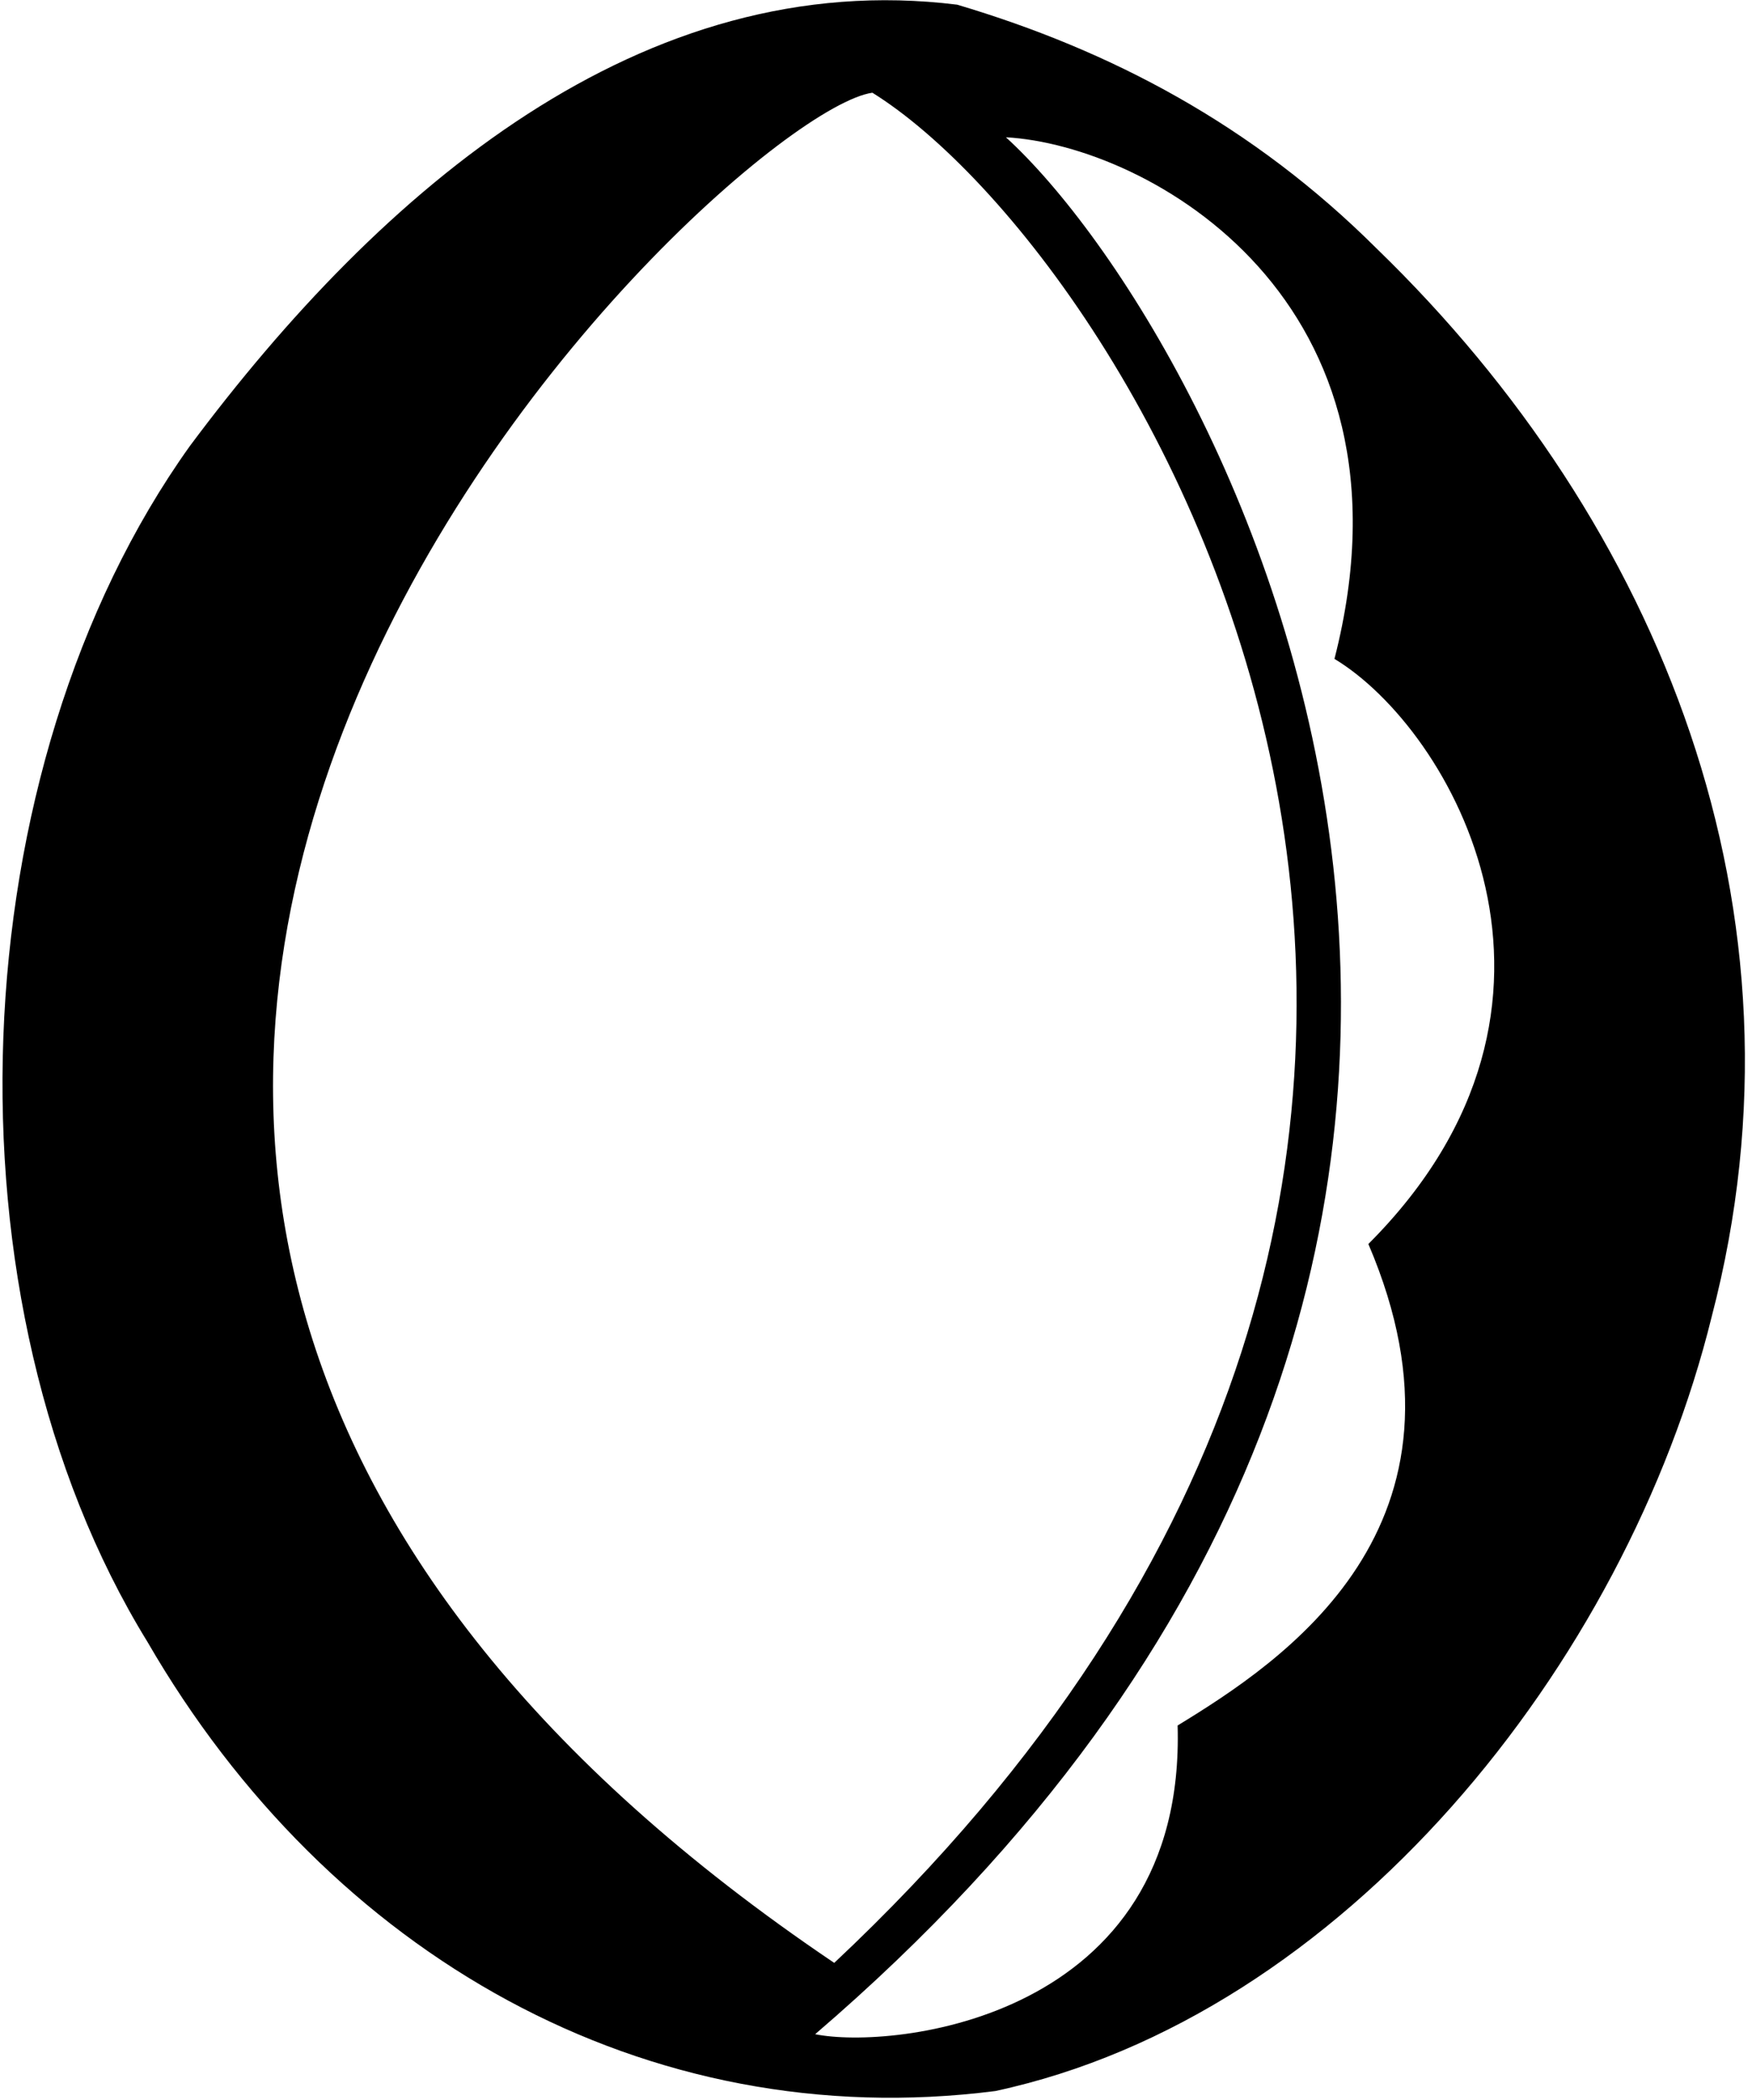 <?xml version="1.0" encoding="UTF-8"?>
<svg xmlns="http://www.w3.org/2000/svg" xmlns:xlink="http://www.w3.org/1999/xlink" width="303pt" height="363pt" viewBox="0 0 303 363" version="1.1">
<g id="surface1">
<path style=" stroke:none;fill-rule:nonzero;fill:rgb(0%,0%,0%);fill-opacity:1;" d="M 238.121 42.996 C 216.676 21.613 192.113 8.703 165.539 0.809 C 111.102 -5.938 66.012 32.594 32.836 77.098 C -7.121 132.965 -10.785 224.859 25.504 283.809 C 56.848 337.945 111.652 369.152 172.137 361.445 C 232.258 348.539 281.195 287.855 296.039 227.555 C 314.367 157.43 287.059 90.391 238.121 42.996 Z M 150.875 16.027 C 196.695 44.539 293.457 199.328 144.277 339.293 C -64.312 198.66 124.172 19.824 150.875 16.027 Z M 203.664 298.258 C 205.129 349.191 154.176 354.32 140.977 351.621 C 298.555 216.496 211.359 57.832 173.969 23.73 C 198.531 25.078 246.719 51.766 230.789 113.891 C 250.953 126.027 278.301 173.387 236.652 215.031 C 257.586 263.945 221.625 287.277 203.664 298.258 "/>
</g>
</svg>
